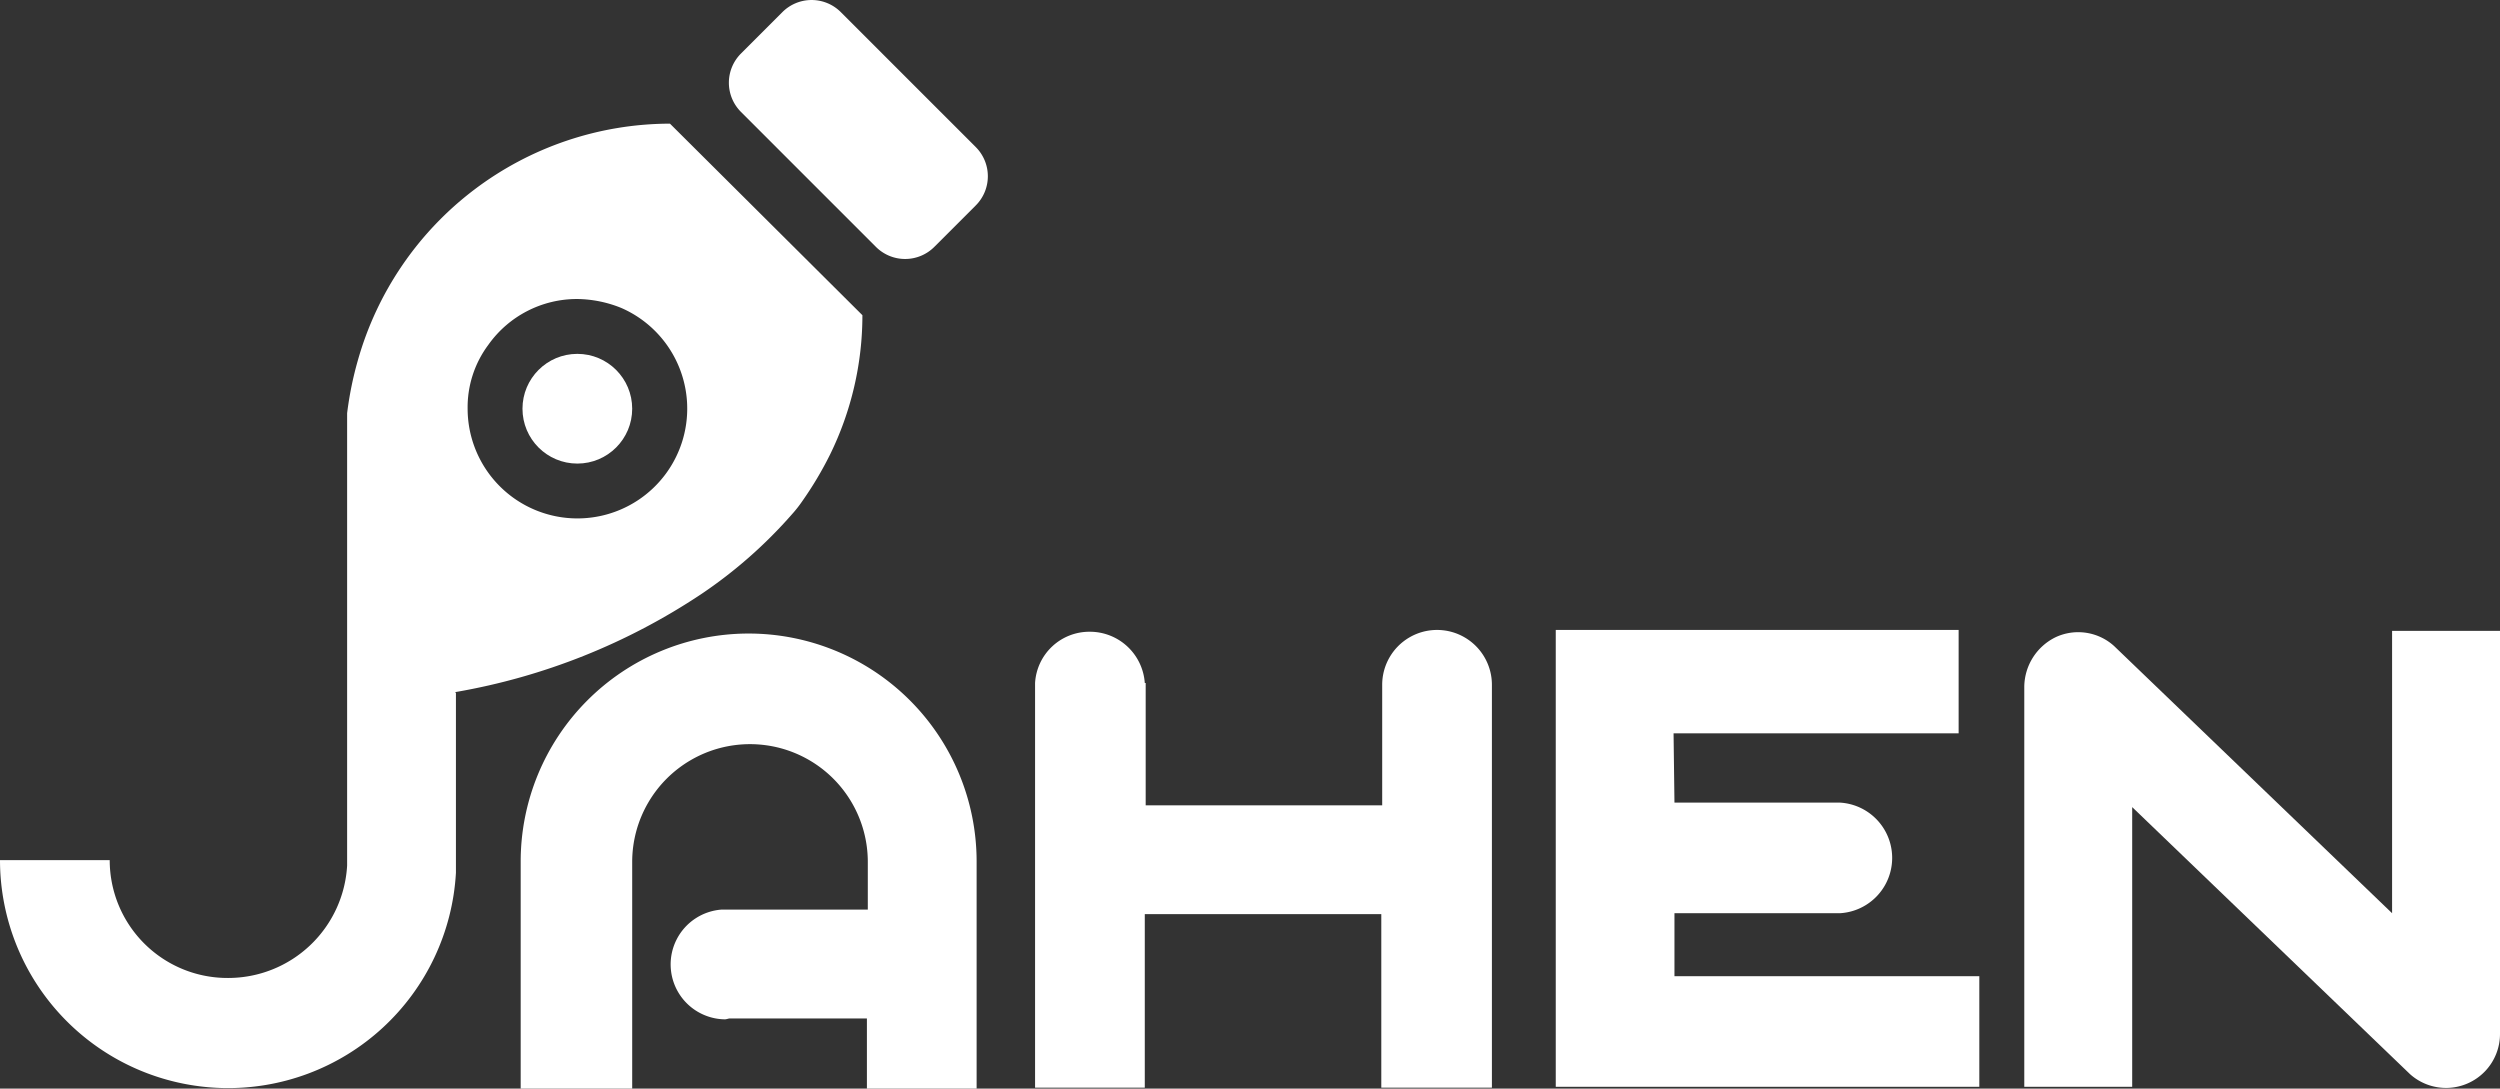 <svg id="Capa_1" data-name="Capa 1" xmlns="http://www.w3.org/2000/svg" viewBox="0 0 278 121.05"><rect x="0" y="0" width="278" height="121.05" fill="#333333" stroke="none"/><defs><style>.cls-1{fill:#fff;}</style></defs><title>logo 2</title><path id="N" class="cls-1" d="M236.1,206.7V162.1a6.2,6.2,0,0,1,3.5-5.5,5.94,5.94,0,0,1,6.5,1L277,187.3V155.9h12v44.8a6,6,0,0,1-10,4.5l-30.9-29.7v31.1h-12Z" transform="translate(-11 -85.75)"/><path id="E" class="cls-1" d="M231.1,194.4v12.2H184V155.8h44.8v11.5H197.1l.1,7.7h18.4a6.16,6.16,0,0,1,0,12.3H197.2v7h33.9Z" transform="translate(-11 -85.75)"/><path id="H" class="cls-1" d="M176.8,206.7H164.6V187.4H138.3v19.3H126.1v-45a6.05,6.05,0,0,1,6.1-5.7,6.12,6.12,0,0,1,6.1,5.7h.1v13.6h26.3V161.9a6.1,6.1,0,0,1,12.2,0v44.8Z" transform="translate(-11 -85.75)"/><path id="A" class="cls-1" d="M119.6,181.5v25.3H107.4V199H92.2c-.2,0-.4.1-.6.1a6.11,6.11,0,0,1-.4-12.2h16.3v-5.3a13.1,13.1,0,1,0-26.2,0v25.2H68.9V181.6a25.35,25.35,0,1,1,50.7-.1Z" transform="translate(-11 -85.75)"/><path id="Linea" class="cls-1" d="M98,87.1l-4.6,4.6a4.59,4.59,0,0,0,0,6.5l15,15a4.59,4.59,0,0,0,6.5,0l4.6-4.6a4.59,4.59,0,0,0,0-6.5l-15-15A4.59,4.59,0,0,0,98,87.1Z" transform="translate(-11 -85.75)"/><path id="J" class="cls-1" d="M85.5,99.5a36.13,36.13,0,0,0-34.7,26.3,38.55,38.55,0,0,0-1.2,5.9V182a13.25,13.25,0,0,1-13.2,12.5,13.1,13.1,0,0,1-13.2-13.1H11a25.37,25.37,0,0,0,50.7,1.4v-20l-.1-.1h.1A71,71,0,0,0,89,151.8a51.86,51.86,0,0,0,10.1-8.9,13.44,13.44,0,0,0,1.1-1.4,39.61,39.61,0,0,0,3.1-5.2,35.21,35.21,0,0,0,3.6-15.5ZM75.2,119a13.39,13.39,0,0,1,4.9,1A12.21,12.21,0,1,1,63,131.2a11.61,11.61,0,0,1,2.3-7.1A12.08,12.08,0,0,1,75.2,119Z" transform="translate(-11 -85.75)"/><circle id="Punto" class="cls-1" cx="64.2" cy="45.45" r="6.1"/></svg>